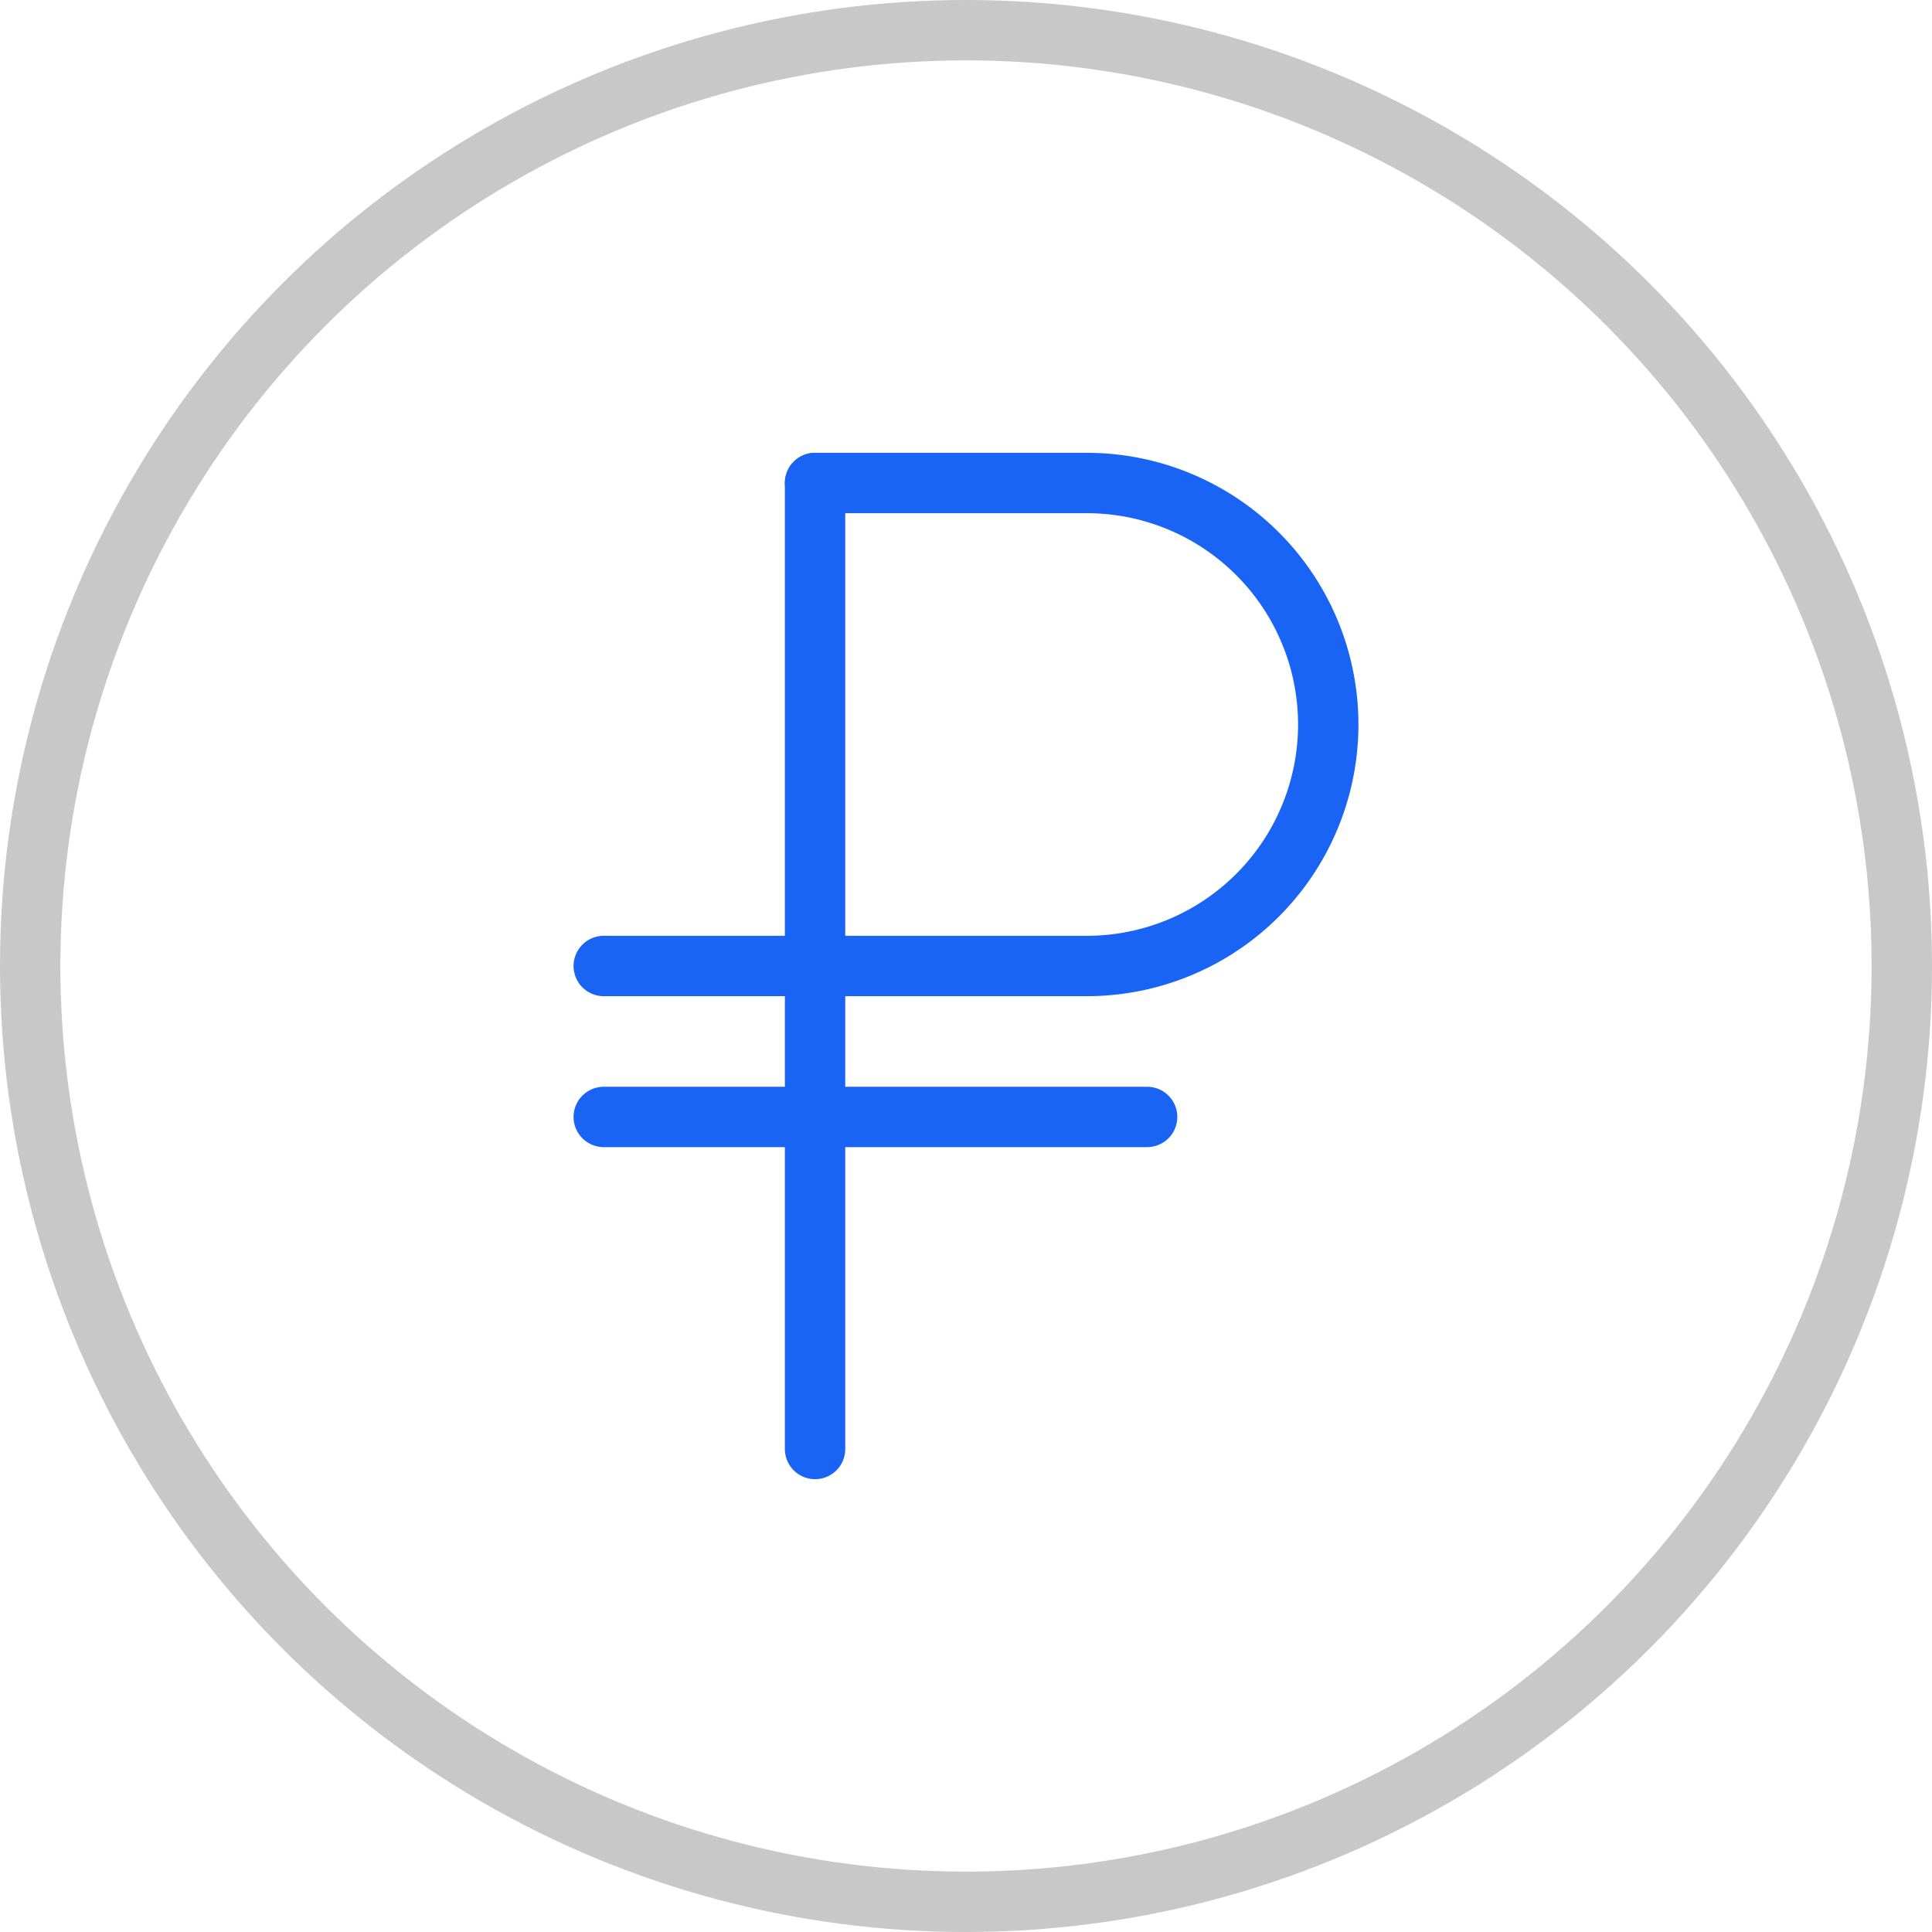 <svg id="Слой_1" data-name="Слой 1" xmlns="http://www.w3.org/2000/svg" viewBox="0 0 64 64"><defs><style>.cls-1,.cls-2{fill:none;stroke-width:2px;}.cls-1{stroke:#c8c8c8;stroke-miterlimit:10;}.cls-2{stroke:#1964f5;stroke-linecap:round;stroke-linejoin:round;}</style></defs><title>sberInstallment3</title><circle class="cls-1" cx="32" cy="32" r="31"/><line class="cls-2" x1="27" y1="48" x2="27" y2="16"/><path class="cls-2" d="M20,32H36a8,8,0,0,0,8-8v0a8,8,0,0,0-8-8H27"/><line class="cls-2" x1="20" y1="37" x2="38" y2="37"/></svg>